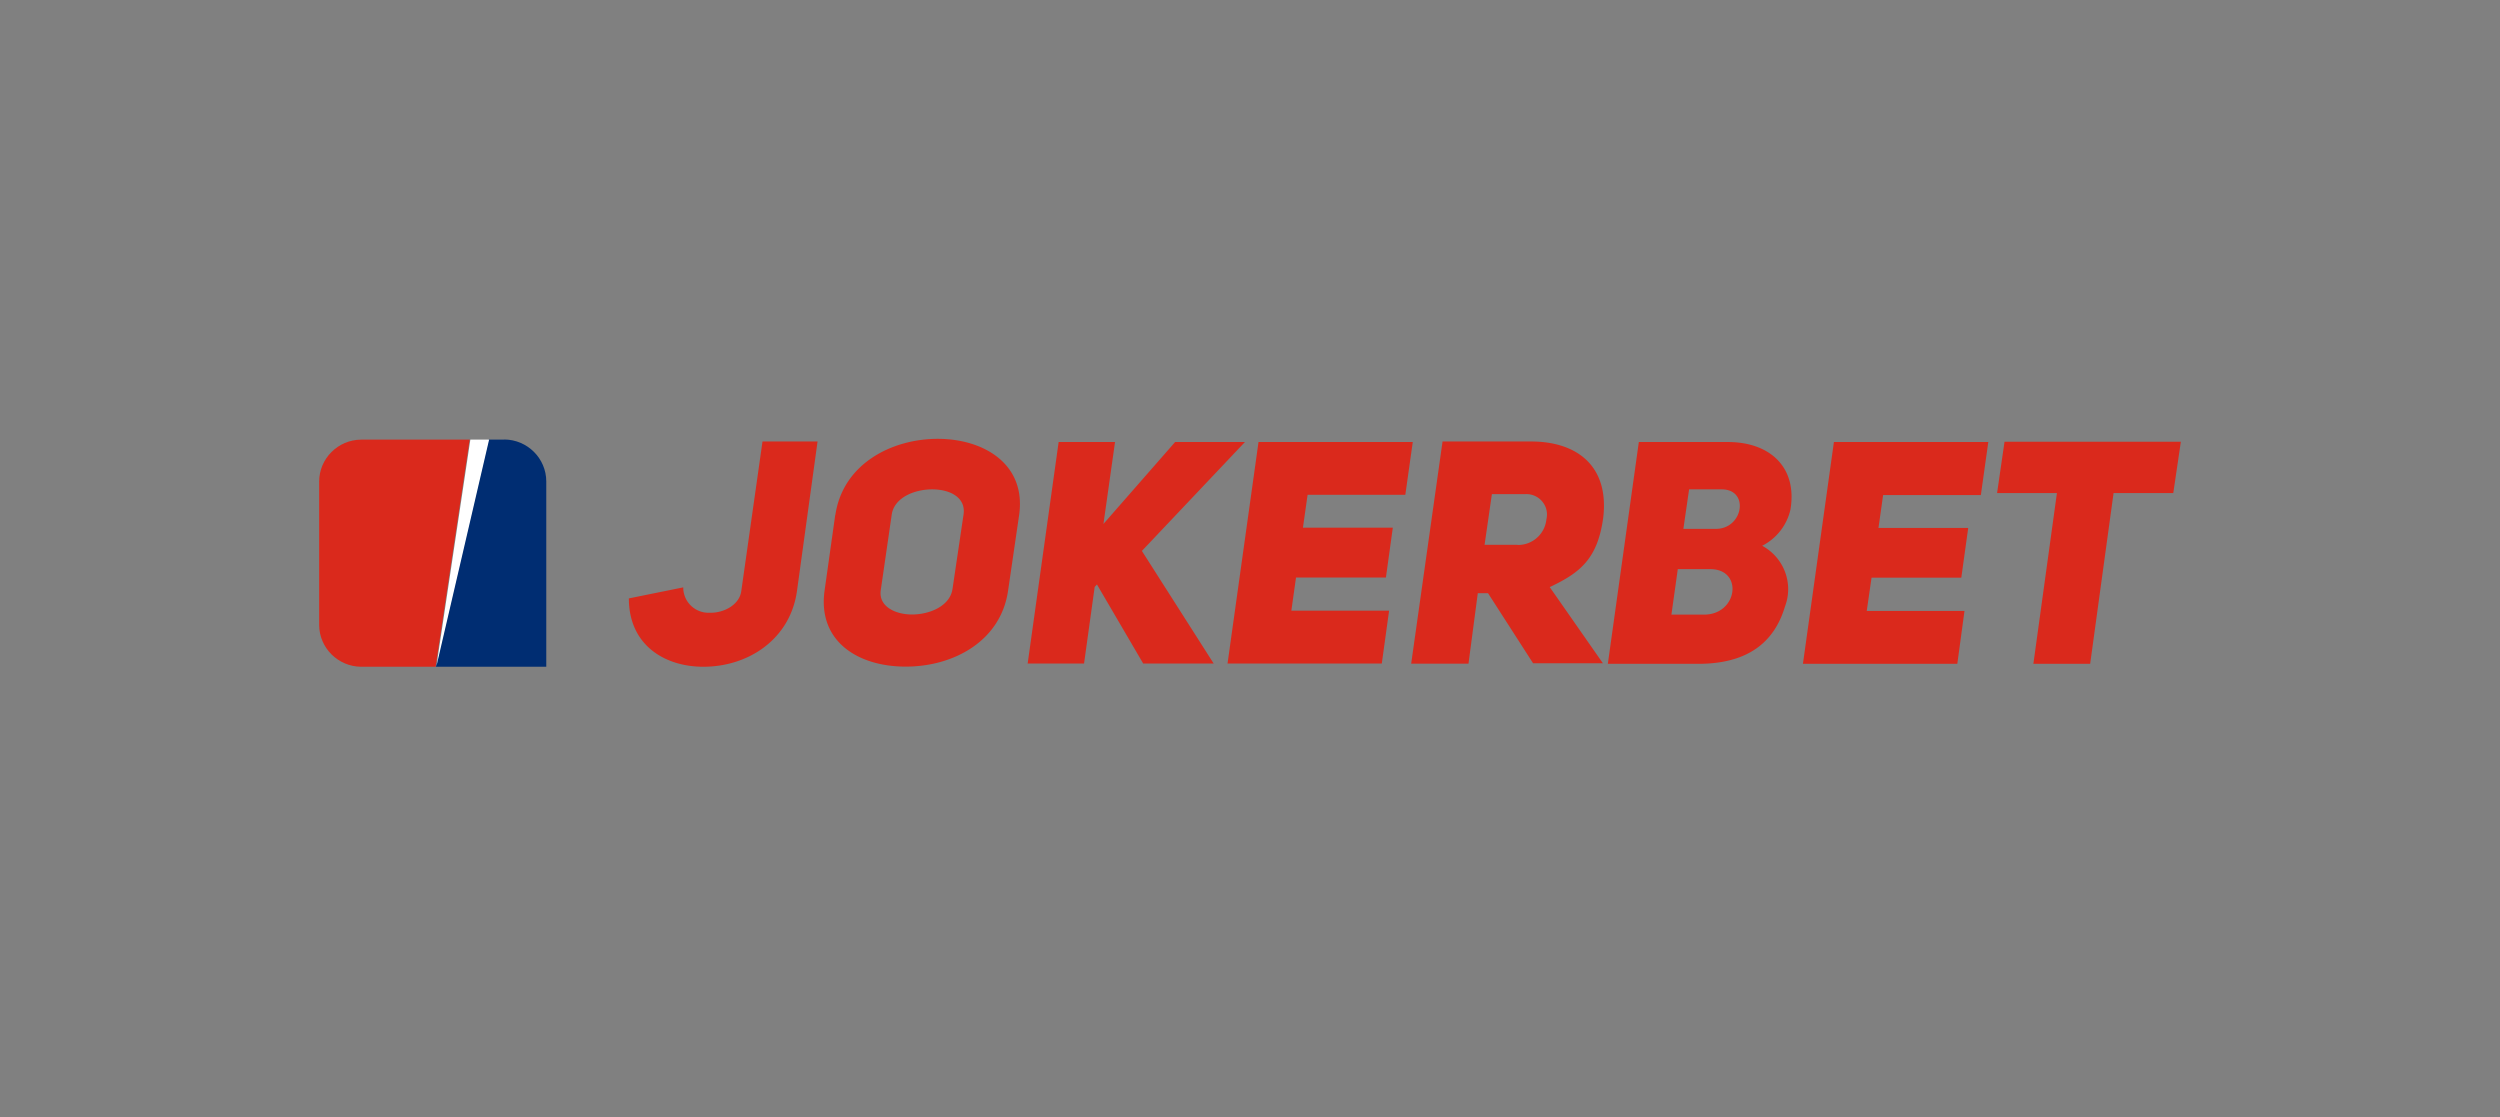 <svg width="188" height="84" viewBox="0 0 188 84" fill="none" xmlns="http://www.w3.org/2000/svg">
	<rect x="0" y="0" width="188" height="84" fill="#808080" stroke="none"/>
	<path d="M132.51 41.04c1.64.88 2.38 2.83 1.72 4.57-.8 2.69-2.8 4.31-6.52 4.31h-6.8l2.33-16.68h6.69c3.18 0 5.25 1.91 4.71 5.09a4.072 4.072 0 01-2.1 2.7l-.03.01zm-4.37 5.18c2.55 0 2.97-3.42.48-3.42h-2.45l-.48 3.42h2.45zm.9-6.45c2.05 0 2.54-2.97.43-2.97h-2.45l-.43 2.97h2.45zM141.26 39.7h6.75l-.52 3.74h-6.75l-.36 2.5h7.35l-.54 3.98h-11.61l2.33-16.68h11.61l-.56 3.99h-7.35l-.35 2.47zM158.94 37.08l-1.76 12.84h-4.27l1.77-12.84h-4.5l.56-3.86H164l-.57 3.86h-4.49zM51.38 44.18c0 1.05.85 1.9 1.9 1.9h.15c1.06 0 2.16-.62 2.31-1.6l1.6-11.28h4.14l-1.55 11.26c-.52 3.63-3.67 5.68-7.04 5.68-2.87 0-5.6-1.6-5.6-5.14l4.09-.83v.01zM62.82 38.72c.57-3.84 4.24-5.72 7.7-5.72s6.66 1.9 6.12 5.72l-.83 5.68c-.54 3.81-4.1 5.73-7.7 5.73-3.6 0-6.64-1.91-6.1-5.73l.8-5.68h.01zm3.41 5.68c-.16 1.2 1.08 1.81 2.36 1.81 1.28 0 2.85-.61 3.04-1.93l.83-5.6c.18-1.25-.99-1.88-2.36-1.88-1.37 0-2.85.64-3.04 1.88l-.83 5.72zM88.37 33.24h5.25l-7.75 8.19 5.4 8.47h-5.3l-3.48-5.95-.17.19-.8 5.76h-4.24l2.33-16.66h4.24l-.87 6.16 5.39-6.16zM97.98 39.68h6.76l-.52 3.75h-6.76l-.35 2.49h7.35l-.55 3.98h-11.6l2.33-16.66h11.6l-.56 3.97h-7.35l-.35 2.47zM111.89 44.61h-.76l-.7 5.3h-4.31l2.36-16.71h6.66c3.44 0 5.89 1.84 5.42 5.75-.43 3.09-1.74 4.12-4.02 5.2l4 5.73h-5.25l-3.39-5.27h-.01zm2.23-3.63a2.14 2.14 0 002.17-1.93c.2-.82-.31-1.65-1.14-1.85-.16-.04-.32-.05-.49-.04h-2.47l-.55 3.81h2.47l.01.01z" fill="#DA291C"/>
	<path d="M37.92 33.06h-1.18l-3.97 17.08h8.31V36.21c0-1.74-1.42-3.15-3.16-3.16v.01z" fill="#002D72"/>
	<path d="M27.16 33.06c-1.74.01-3.16 1.42-3.16 3.16v10.76c0 1.74 1.42 3.15 3.16 3.16h5.6l2.56-17.08h-8.16z" fill="#DA291C"/>
	<path d="M35.37 33.06l-2.56 17.08 3.97-17.08h-1.41z" fill="#fff"/>
</svg>